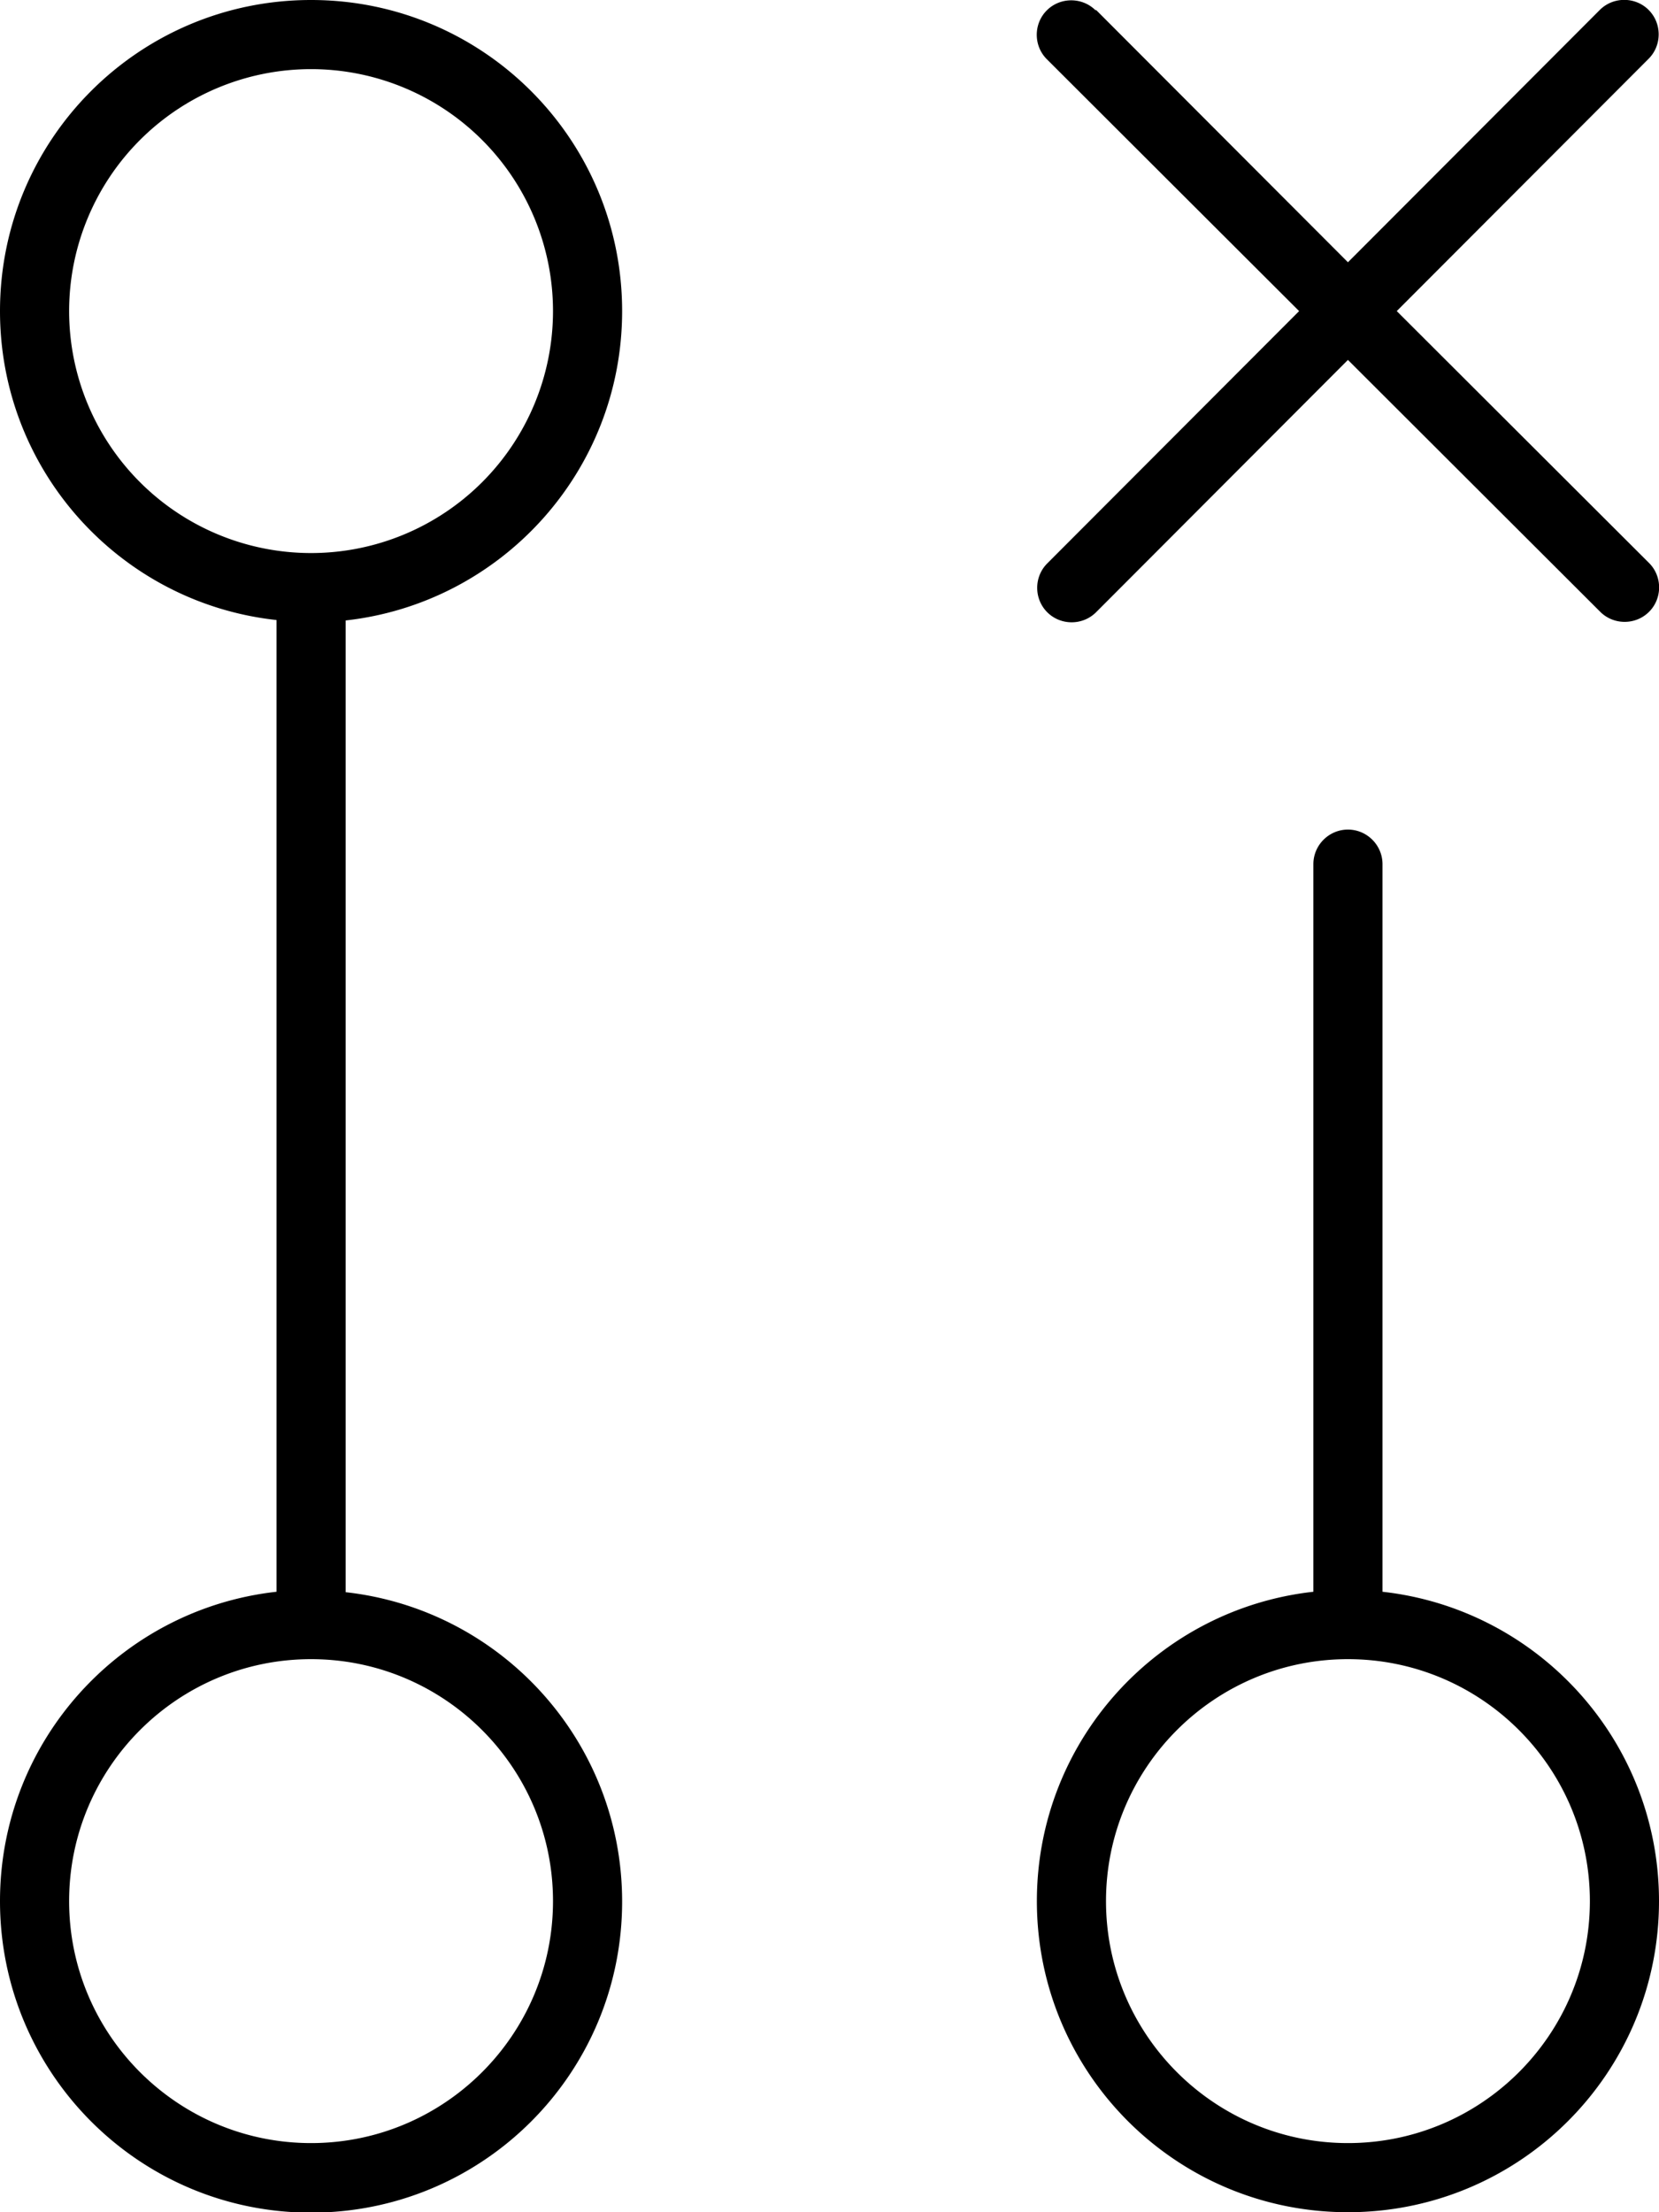 <svg xmlns="http://www.w3.org/2000/svg" viewBox="0 0 384 512"><!--! Font Awesome Pro 7.1.0 by @fontawesome - https://fontawesome.com License - https://fontawesome.com/license (Commercial License) Copyright 2025 Fonticons, Inc. --><path fill="currentColor" d="M72 128a56 56 0 1 0 0-112 56 56 0 1 0 0 112zm72-56c0 37.1-28 67.6-64 71.6l0 224.9c36 4 64 34.5 64 71.6 0 39.8-32.2 72-72 72S0 479.8 0 440c0-37.1 28-67.6 64-71.6l0-224.9C28 139.6 0 109.1 0 72 0 32.2 32.2 0 72 0s72 32.2 72 72zM16 440c0 30.9 25.1 56 56 56s56-25.1 56-56-25.1-56-56-56-56 25.1-56 56zm352 0c0-30.9-25.1-56-56-56s-56 25.1-56 56 25.1 56 56 56 56-25.1 56-56zm-128 0c0-37.1 28-67.6 64-71.6L304 200c0-4.4 3.6-8 8-8s8 3.6 8 8l0 168.4c36 4 64 34.5 64 71.6 0 39.8-32.2 72-72 72s-72-32.2-72-72zM253.7 2.3L312 60.7 370.3 2.3c3.1-3.1 8.2-3.1 11.3 0s3.1 8.2 0 11.3L323.3 72 381.7 130.3c3.1 3.1 3.1 8.2 0 11.3s-8.2 3.1-11.3 0L312 83.3 253.7 141.7c-3.1 3.1-8.2 3.1-11.3 0s-3.1-8.2 0-11.3L300.7 72 242.3 13.7c-3.1-3.1-3.1-8.2 0-11.3s8.2-3.1 11.3 0z"/></svg>